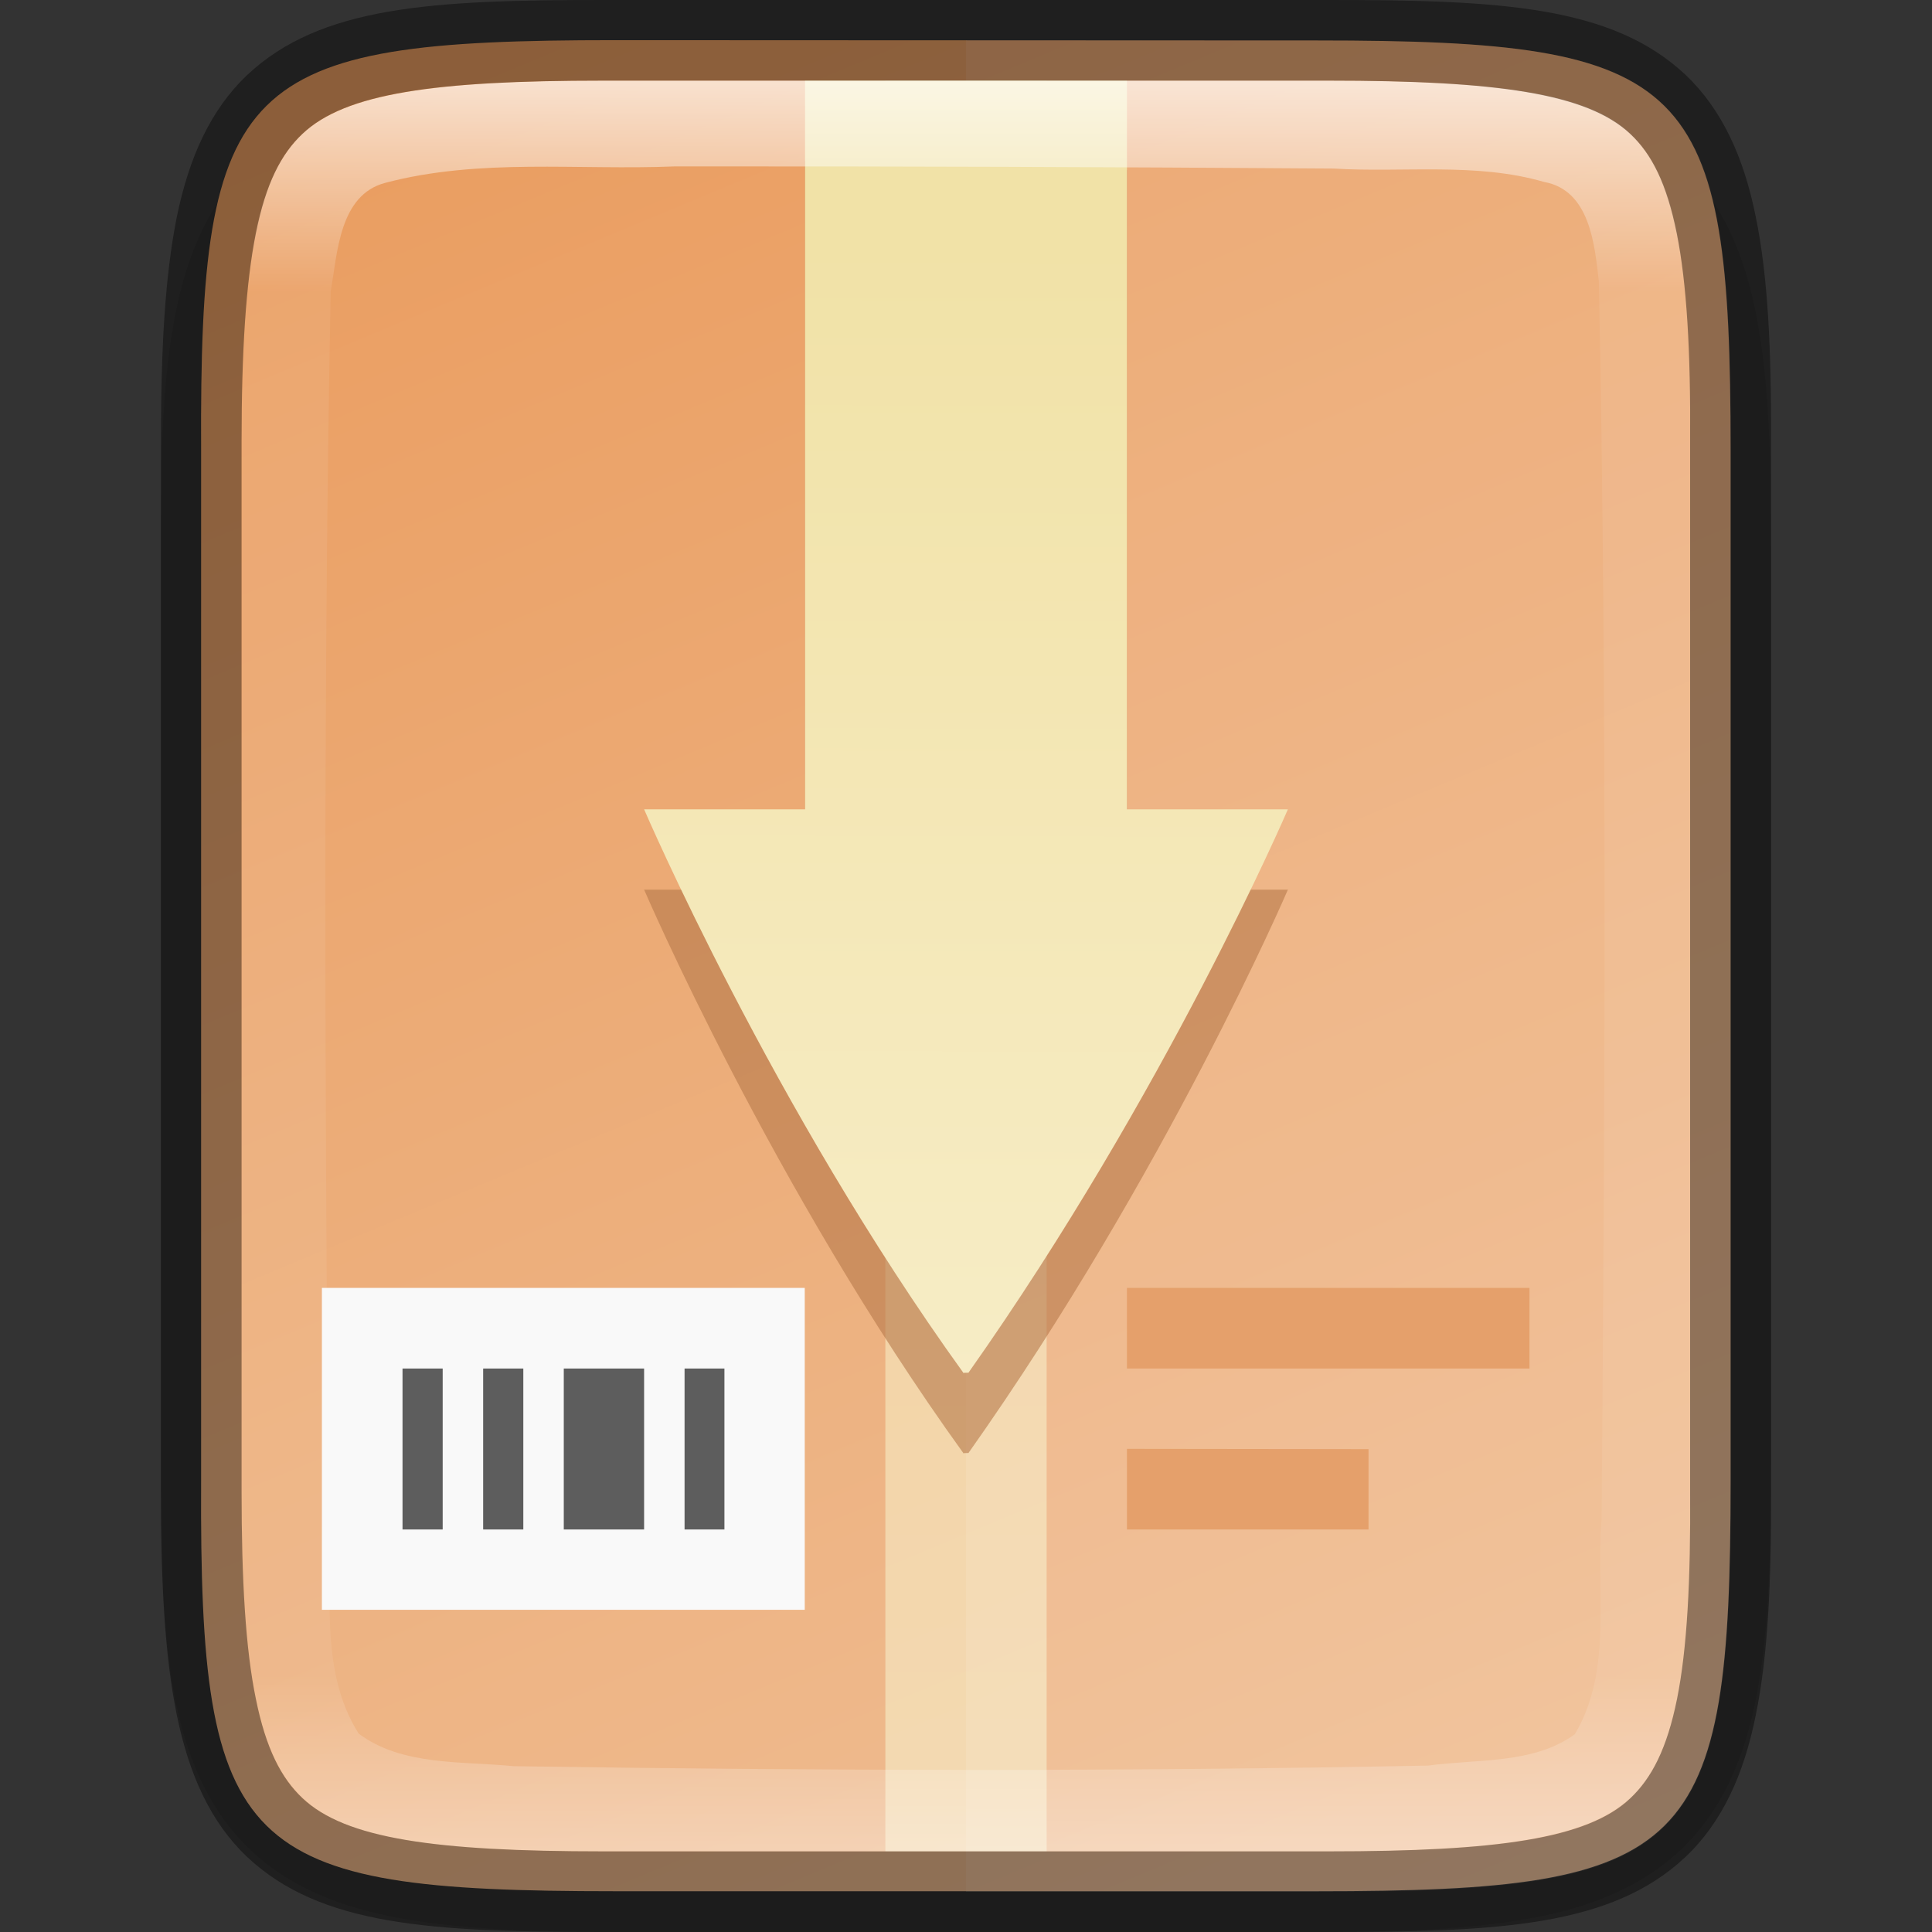 <?xml version="1.0" encoding="UTF-8" standalone="no"?>
<!-- Created with Inkscape (http://www.inkscape.org/) -->

<svg
   width="24"
   height="24"
   viewBox="0 0 6.35 6.35"
   version="1.1"
   id="svg5"
   inkscape:version="1.1.2 (0a00cf5339, 2022-02-04)"
   sodipodi:docname="muon.svg"
   xmlns:inkscape="http://www.inkscape.org/namespaces/inkscape"
   xmlns:sodipodi="http://sodipodi.sourceforge.net/DTD/sodipodi-0.dtd"
   xmlns:xlink="http://www.w3.org/1999/xlink"
   xmlns="http://www.w3.org/2000/svg"
   xmlns:svg="http://www.w3.org/2000/svg">
  <rect x="0" y="0" width="6.35" height="6.35" fill="#333333" stroke="none"/>
  <sodipodi:namedview
     id="namedview7"
     pagecolor="#ffffff"
     bordercolor="#666666"
     borderopacity="1.0"
     inkscape:pageshadow="2"
     inkscape:pageopacity="0.0"
     inkscape:pagecheckerboard="0"
     inkscape:document-units="px"
     showgrid="false"
     units="px"
     height="24px"
     inkscape:zoom="32"
     inkscape:cx="11.984375"
     inkscape:cy="12"
     inkscape:window-width="1920"
     inkscape:window-height="995"
     inkscape:window-x="0"
     inkscape:window-y="0"
     inkscape:window-maximized="1"
     inkscape:current-layer="svg5" />
  <defs
     id="defs2">
    <linearGradient
       inkscape:collect="always"
       id="linearGradient1871">
      <stop
         style="stop-color:#ffffff;stop-opacity:1;"
         offset="0"
         id="stop1867" />
      <stop
         style="stop-color:#ffffff;stop-opacity:0.1"
         offset="0.12"
         id="stop2515" />
      <stop
         style="stop-color:#ffffff;stop-opacity:0.102"
         offset="0.9"
         id="stop2581" />
      <stop
         style="stop-color:#ffffff;stop-opacity:0.502"
         offset="1"
         id="stop1869" />
    </linearGradient>
    <linearGradient
       inkscape:collect="always"
       id="linearGradient2290">
      <stop
         style="stop-color:#ea9d60;stop-opacity:1"
         offset="0"
         id="stop2286" />
      <stop
         style="stop-color:#efbe94;stop-opacity:1"
         offset="1"
         id="stop2288" />
    </linearGradient>
    <linearGradient
       inkscape:collect="always"
       xlink:href="#linearGradient1871"
       id="linearGradient890"
       x1="1.983"
       y1="0.265"
       x2="1.983"
       y2="6.085"
       gradientUnits="userSpaceOnUse" />
    <linearGradient
       inkscape:collect="always"
       xlink:href="#linearGradient2290"
       id="linearGradient1282"
       x1="1.983"
       y1="0"
       x2="4.629"
       y2="6.35"
       gradientUnits="userSpaceOnUse" />
    <linearGradient
       inkscape:collect="always"
       xlink:href="#linearGradient2011"
       id="linearGradient2013"
       x1="6.879"
       y1="-1.561"
       x2="6.879"
       y2="14.949"
       gradientUnits="userSpaceOnUse"
       gradientTransform="matrix(0.5,0,0,0.476,-2.1958425e-7,0.214)" />
    <linearGradient
       inkscape:collect="always"
       id="linearGradient2011">
      <stop
         style="stop-color:#f1e2a7;stop-opacity:1;"
         offset="0"
         id="stop2007" />
      <stop
         style="stop-color:#f9f1d2;stop-opacity:1"
         offset="1"
         id="stop2009" />
    </linearGradient>
    <linearGradient
       inkscape:collect="always"
       xlink:href="#linearGradient2011"
       id="linearGradient1133"
       x1="3.183"
       y1="0.807"
       x2="3.169"
       y2="6.099"
       gradientUnits="userSpaceOnUse" />
  </defs>
  <path
     d="m 2.081,0.265 c -0.296,0 -0.533,0.006 -0.738,0.041 C 1.137,0.34 0.951,0.408 0.811,0.548 0.671,0.688 0.602,0.875 0.568,1.081 0.533,1.286 0.528,1.523 0.529,1.82 v 1.62 1.356 c -0.001,0.297 0.004,0.533 0.038,0.738 0.034,0.206 0.103,0.393 0.243,0.533 0.14,0.14 0.326,0.208 0.532,0.242 0.205,0.034 0.442,0.041 0.738,0.041 h 2.188 c 0.296,0 0.532,-0.006 0.737,-0.041 C 5.211,6.275 5.398,6.206 5.538,6.066 5.677,5.926 5.746,5.74 5.78,5.534 5.814,5.329 5.821,5.092 5.821,4.795 V 3.44 1.819 c 0,-0.297 -0.006,-0.534 -0.041,-0.739 C 5.746,0.875 5.677,0.688 5.538,0.548 5.398,0.408 5.211,0.34 5.006,0.305 4.802,0.271 4.565,0.265 4.269,0.265 Z"
     style="color:#000000;font-style:normal;font-variant:normal;font-weight:normal;font-stretch:normal;font-size:medium;line-height:normal;font-family:sans-serif;font-variant-ligatures:normal;font-variant-position:normal;font-variant-caps:normal;font-variant-numeric:normal;font-variant-alternates:normal;font-feature-settings:normal;text-indent:0;text-align:start;text-decoration:none;text-decoration-line:none;text-decoration-style:solid;text-decoration-color:#000000;letter-spacing:normal;word-spacing:normal;text-transform:none;writing-mode:lr-tb;direction:ltr;text-orientation:mixed;dominant-baseline:auto;baseline-shift:baseline;text-anchor:start;white-space:normal;shape-padding:0;clip-rule:nonzero;display:inline;overflow:visible;visibility:visible;opacity:0.1;isolation:auto;mix-blend-mode:normal;color-interpolation:sRGB;color-interpolation-filters:linearRGB;solid-color:#000000;solid-opacity:1;vector-effect:none;fill:#000000;fill-opacity:1;fill-rule:nonzero;stroke:none;stroke-width:0.529;stroke-linecap:butt;stroke-linejoin:miter;stroke-miterlimit:4;stroke-dasharray:none;stroke-dashoffset:0;stroke-opacity:1;marker:none;color-rendering:auto;image-rendering:auto;shape-rendering:auto;text-rendering:auto;enable-background:accumulate"
     id="path3448" />
  <path
     d="m 2.02,0.132 c -1.232,0 -1.365,0.125 -1.359,1.348 v 1.694 1.694 c -0.006,1.223 0.127,1.348 1.359,1.348 h 2.309 c 1.232,0 1.359,-0.125 1.359,-1.348 V 3.175 1.481 c 0,-1.223 -0.127,-1.348 -1.359,-1.348 z"
     style="color:#000000;display:inline;overflow:visible;visibility:visible;fill:url(#linearGradient1282);fill-opacity:1;fill-rule:nonzero;stroke:none;stroke-width:0.265;marker:none;enable-background:accumulate"
     id="path3009" />
  <path
     id="rect1326"
     style="fill:#e2965b;fill-opacity:1;stroke-width:0.529;stroke-linecap:round;stroke-linejoin:round"
     d="M 3.704,4.233 V 4.498 H 5.027 V 4.233 Z m 0,0.529 v 0.265 h 0.794 V 4.763 Z"
     sodipodi:nodetypes="cccccccccc" />
  <path
     id="rect1683"
     style="opacity:0.6;fill:url(#linearGradient2013);stroke-width:0.114;stroke-linecap:round;stroke-linejoin:round"
     d="M 2.91,0.265 H 3.44 V 6.085 H 2.91 Z"
     sodipodi:nodetypes="ccccc" />
  <rect
     style="fill:#f9f9f9;fill-opacity:1;stroke-width:0.58;stroke-linecap:round;stroke-linejoin:round"
     id="rect1649"
     width="1.587"
     height="1.058"
     x="1.058"
     y="4.233" />
  <path
     id="rect1753"
     style="fill:#5d5d5d;fill-opacity:1;stroke-width:0.529;stroke-linecap:round;stroke-linejoin:round"
     d="M 1.323,4.498 V 5.027 H 1.455 V 4.498 Z m 0.265,0 V 5.027 H 1.72 V 4.498 Z m 0.265,0 V 5.027 H 2.117 V 4.498 Z m 0.397,0 V 5.027 H 2.381 V 4.498 Z" />
  <path
     id="rect1156"
     style="opacity:0.1;fill:#ffffff;fill-opacity:1;stroke-width:0.529;stroke-linecap:round;stroke-linejoin:round"
     d="M 3.175,0.132 V 6.218 h 1.155 c 1.232,0 1.359,-0.125 1.359,-1.348 V 3.175 1.481 c 0,-1.223 -0.126,-1.348 -1.359,-1.348 z" />
  <path
     d="M 2.646,0.529 V 2.924 l -0.529,-5.3e-6 c 0,0 0.421,0.981 1.05,1.853 1.931e-4,0 2.646e-4,-1.217e-4 5.292e-4,-2.434e-4 2.434e-4,-9.79e-5 5.291e-4,-2.17e-4 7.937e-4,-2.646e-4 2.196e-4,-1.693e-4 5.292e-4,-2.646e-4 7.938e-4,-5.292e-4 2.434e-4,-1.217e-4 0.014,-2.434e-4 0.014,-2.434e-4 C 3.833,3.856 4.233,2.924 4.233,2.924 l -0.529,-5.3e-6 V 0.559 Z"
     style="color:#000000;opacity:0.6;fill:#b6794a;fill-opacity:1;stroke-width:0.265"
     id="path894"
     sodipodi:nodetypes="cccccccccccc" />
  <path
     d="M 2.646,0.265 V 2.66 l -0.529,-5.3e-6 c 0,0 0.421,0.981 1.05,1.853 1.932e-4,0 2.646e-4,-1.217e-4 5.292e-4,-2.434e-4 2.434e-4,-9.79e-5 5.292e-4,-2.17e-4 7.937e-4,-2.646e-4 2.197e-4,-1.694e-4 5.292e-4,-2.646e-4 7.938e-4,-5.292e-4 2.434e-4,-1.217e-4 0.014,-2.434e-4 0.014,-2.434e-4 C 3.833,3.591 4.233,2.66 4.233,2.66 l -0.529,-5.3e-6 V 0.265 Z"
     style="color:#000000;fill:url(#linearGradient1133);fill-opacity:1;stroke-width:0.07"
     id="path933"
     sodipodi:nodetypes="cccccccccccc" />
  <path
     d="m 1.983,0.265 c -0.554,0 -0.848,0.042 -0.989,0.175 -0.07,0.066 -0.121,0.163 -0.154,0.327 C 0.807,0.93 0.794,1.155 0.794,1.451 v 1.724 1.724 c 0,0.295 0.013,0.52 0.047,0.684 0.033,0.164 0.084,0.261 0.154,0.327 C 1.135,6.044 1.429,6.085 1.983,6.085 h 2.383 c 0.554,0 0.85,-0.042 0.992,-0.175 C 5.429,5.844 5.479,5.747 5.512,5.584 5.545,5.42 5.558,5.195 5.556,4.9 V 3.175 1.45 C 5.558,1.155 5.545,0.93 5.512,0.766 5.479,0.603 5.429,0.506 5.358,0.439 5.217,0.306 4.921,0.265 4.367,0.265 Z m 0.233,0.282 c 0.723,-7.9375e-4 1.446,0.002 2.168,0.007 0.227,0.014 0.468,-0.021 0.691,0.044 0.15,0.027 0.166,0.204 0.18,0.326 0.027,1.355 0.02,2.717 0.009,4.072 -0.019,0.233 0.038,0.493 -0.088,0.704 C 5.04,5.799 4.854,5.781 4.694,5.803 3.692,5.823 2.69,5.82 1.688,5.805 1.519,5.788 1.322,5.805 1.179,5.698 1.045,5.487 1.096,5.221 1.079,4.985 1.069,3.645 1.061,2.298 1.087,0.958 1.109,0.832 1.115,0.641 1.266,0.601 1.577,0.519 1.899,0.56 2.216,0.547 Z"
     style="color:#000000;display:inline;overflow:visible;visibility:visible;opacity:0.7;fill:url(#linearGradient890);fill-opacity:1;fill-rule:nonzero;stroke:none;stroke-width:0.265;marker:none;enable-background:accumulate"
     id="path2869" />
  <path
     style="color:#000000;display:inline;opacity:0.4;fill:#000000;stroke-width:0.265;-inkscape-stroke:none;enable-background:new"
     d="M 1.983,0 C 1.419,0 1.053,0.02 0.812,0.247 0.692,0.361 0.621,0.518 0.581,0.714 0.542,0.909 0.529,1.148 0.529,1.451 v 1.724 1.724 c 0,0.303 0.012,0.541 0.052,0.737 0.04,0.196 0.111,0.353 0.231,0.467 C 1.053,6.33 1.419,6.35 1.983,6.35 h 2.383 c 0.564,0 0.931,-0.019 1.173,-0.246 C 5.66,5.99 5.732,5.832 5.771,5.636 5.811,5.44 5.822,5.202 5.821,4.899 V 4.899 3.175 1.451 1.451 C 5.822,1.148 5.811,0.91 5.771,0.714 5.732,0.518 5.66,0.36 5.54,0.246 5.298,0.019 4.931,0 4.367,0 Z m 0,0.265 h 2.383 c 0.554,0 0.85,0.042 0.992,0.175 0.071,0.066 0.12,0.164 0.153,0.327 0.033,0.164 0.046,0.389 0.044,0.684 v 1.725 1.725 C 5.557,5.195 5.545,5.42 5.512,5.584 5.479,5.747 5.429,5.844 5.358,5.911 5.217,6.044 4.921,6.085 4.367,6.085 H 1.983 c -0.554,0 -0.848,-0.042 -0.989,-0.175 C 0.924,5.844 0.874,5.747 0.841,5.584 0.807,5.42 0.794,5.195 0.794,4.899 V 3.175 1.451 c 0,-0.295 0.014,-0.52 0.047,-0.684 0.033,-0.164 0.083,-0.261 0.153,-0.327 C 1.135,0.306 1.429,0.265 1.983,0.265 Z"
     id="path3225" />
</svg>
